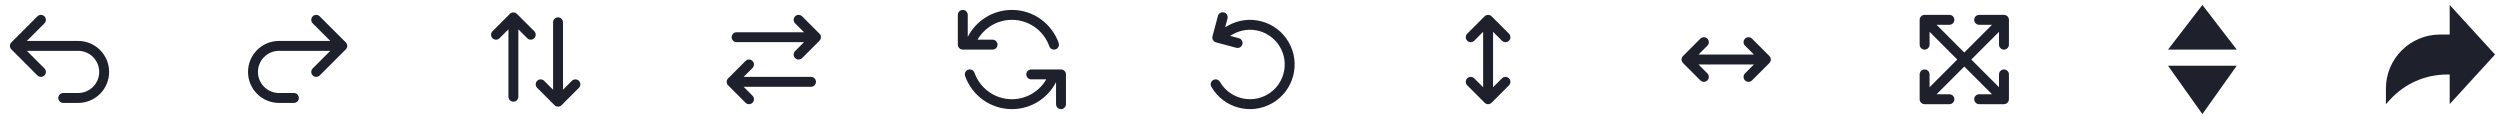 <svg width="504" height="24" viewBox="0 0 504 24" fill="none" xmlns="http://www.w3.org/2000/svg">
<path fill-rule="evenodd" clip-rule="evenodd" d="M8.957 3.293C8.567 2.902 7.933 2.902 7.543 3.293L2.293 8.543C1.902 8.933 1.902 9.567 2.293 9.957L7.543 15.207C7.933 15.598 8.567 15.598 8.957 15.207C9.348 14.817 9.348 14.183 8.957 13.793L5.414 10.25H15.75C18.097 10.25 20 12.153 20 14.5C20 16.847 18.097 18.75 15.75 18.75H12.75C12.198 18.75 11.75 19.198 11.75 19.75C11.75 20.302 12.198 20.75 12.75 20.75H15.75C19.202 20.75 22 17.952 22 14.5C22 11.048 19.202 8.25 15.75 8.25H5.414L8.957 4.707C9.348 4.317 9.348 3.683 8.957 3.293Z" fill="#1E212C"/>
<path fill-rule="evenodd" clip-rule="evenodd" d="M63.043 3.293C63.433 2.902 64.067 2.902 64.457 3.293L69.707 8.543C70.098 8.933 70.098 9.567 69.707 9.957L64.457 15.207C64.067 15.598 63.433 15.598 63.043 15.207C62.652 14.817 62.652 14.183 63.043 13.793L66.586 10.25H56.25C53.903 10.25 52 12.153 52 14.5C52 16.847 53.903 18.75 56.25 18.75H59.25C59.802 18.75 60.25 19.198 60.25 19.75C60.25 20.302 59.802 20.75 59.25 20.75H56.25C52.798 20.75 50 17.952 50 14.5C50 11.048 52.798 8.25 56.25 8.25H66.586L63.043 4.707C62.652 4.317 62.652 3.683 63.043 3.293Z" fill="#1E212C"/>
<path fill-rule="evenodd" clip-rule="evenodd" d="M102.793 2.793C103.183 2.402 103.817 2.402 104.207 2.793L107.707 6.293C108.098 6.683 108.098 7.317 107.707 7.707C107.317 8.098 106.683 8.098 106.293 7.707L104.5 5.914V19.5C104.5 20.052 104.052 20.5 103.5 20.5C102.948 20.5 102.5 20.052 102.5 19.5V5.914L100.707 7.707C100.317 8.098 99.683 8.098 99.293 7.707C98.902 7.317 98.902 6.683 99.293 6.293L102.793 2.793ZM112.5 3.5C113.052 3.5 113.5 3.948 113.5 4.5V18.086L115.293 16.293C115.683 15.902 116.317 15.902 116.707 16.293C117.098 16.683 117.098 17.317 116.707 17.707L113.207 21.207C112.817 21.598 112.183 21.598 111.793 21.207L108.293 17.707C107.902 17.317 107.902 16.683 108.293 16.293C108.683 15.902 109.317 15.902 109.707 16.293L111.5 18.086V4.5C111.5 3.948 111.948 3.5 112.5 3.5Z" fill="#1E212C"/>
<path fill-rule="evenodd" clip-rule="evenodd" d="M160.293 3.293C160.683 2.902 161.317 2.902 161.707 3.293L165.207 6.793C165.598 7.183 165.598 7.817 165.207 8.207L161.707 11.707C161.317 12.098 160.683 12.098 160.293 11.707C159.902 11.317 159.902 10.683 160.293 10.293L162.086 8.5H148.5C147.948 8.5 147.5 8.052 147.5 7.5C147.5 6.948 147.948 6.5 148.5 6.5H162.086L160.293 4.707C159.902 4.317 159.902 3.683 160.293 3.293ZM151.707 12.293C152.098 12.683 152.098 13.317 151.707 13.707L149.914 15.5H163.5C164.052 15.5 164.5 15.948 164.5 16.5C164.5 17.052 164.052 17.5 163.5 17.5H149.914L151.707 19.293C152.098 19.683 152.098 20.317 151.707 20.707C151.317 21.098 150.683 21.098 150.293 20.707L146.793 17.207C146.402 16.817 146.402 16.183 146.793 15.793L150.293 12.293C150.683 11.902 151.317 11.902 151.707 12.293Z" fill="#1E212C"/>
<path fill-rule="evenodd" clip-rule="evenodd" d="M194.1 2C194.652 2 195.1 2.448 195.1 3V7.436C196.758 4.209 200.12 2 204 2C208.355 2 212.058 4.784 213.431 8.667C213.615 9.187 213.342 9.759 212.821 9.943C212.3 10.127 211.729 9.854 211.545 9.333C210.446 6.225 207.482 4 204 4C201.04 4 198.454 5.608 197.07 8H200.1C200.652 8 201.1 8.448 201.1 9C201.1 9.552 200.652 10 200.1 10H194.1C193.548 10 193.1 9.552 193.1 9V3C193.1 2.448 193.548 2 194.1 2Z" fill="#1E212C"/>
<path fill-rule="evenodd" clip-rule="evenodd" d="M195.177 14.057C195.698 13.873 196.269 14.146 196.453 14.667C197.552 17.775 200.516 20 203.998 20C206.958 20 209.544 18.392 210.928 16H207.898C207.346 16 206.898 15.552 206.898 15C206.898 14.448 207.346 14 207.898 14H213.898C214.45 14 214.898 14.448 214.898 15V21C214.898 21.552 214.45 22 213.898 22C213.346 22 212.898 21.552 212.898 21V16.564C211.24 19.791 207.878 22 203.998 22C199.642 22 195.94 19.216 194.567 15.333C194.383 14.812 194.656 14.241 195.177 14.057Z" fill="#1E212C"/>
<path fill-rule="evenodd" clip-rule="evenodd" d="M246.759 2.508C247.292 2.65 247.609 3.199 247.466 3.732L246.993 5.498L247.5 5.205C251.805 2.72 257.309 4.195 259.794 8.5C262.28 12.804 260.805 18.309 256.5 20.794C252.195 23.279 246.691 21.804 244.206 17.5C243.93 17.021 244.094 16.41 244.572 16.134C245.05 15.858 245.662 16.021 245.938 16.5C247.871 19.848 252.152 20.995 255.5 19.062C258.848 17.129 259.995 12.848 258.062 9.5C256.129 6.152 251.848 5.005 248.5 6.938L247.993 7.23L249.759 7.704C250.292 7.847 250.609 8.395 250.466 8.928C250.323 9.462 249.775 9.778 249.241 9.636L245.143 8.537C244.61 8.395 244.293 7.846 244.436 7.313L245.534 3.215C245.677 2.681 246.225 2.365 246.759 2.508Z" fill="#1E212C"/>
<path fill-rule="evenodd" clip-rule="evenodd" d="M295.793 15.793C296.183 15.402 296.817 15.402 297.207 15.793L299 17.586V6.414L297.207 8.207C296.817 8.598 296.183 8.598 295.793 8.207C295.402 7.817 295.402 7.183 295.793 6.793L299.293 3.293C299.683 2.902 300.317 2.902 300.707 3.293L304.207 6.793C304.598 7.183 304.598 7.817 304.207 8.207C303.817 8.598 303.183 8.598 302.793 8.207L301 6.414V17.586L302.793 15.793C303.183 15.402 303.817 15.402 304.207 15.793C304.598 16.183 304.598 16.817 304.207 17.207L300.707 20.707C300.317 21.098 299.683 21.098 299.293 20.707L295.793 17.207C295.402 16.817 295.402 16.183 295.793 15.793Z" fill="#1E212C"/>
<path fill-rule="evenodd" clip-rule="evenodd" d="M344.207 7.793C344.598 8.183 344.598 8.817 344.207 9.207L342.414 11H353.586L351.793 9.207C351.402 8.817 351.402 8.183 351.793 7.793C352.183 7.402 352.817 7.402 353.207 7.793L356.707 11.293C357.098 11.683 357.098 12.317 356.707 12.707L353.207 16.207C352.817 16.598 352.183 16.598 351.793 16.207C351.402 15.817 351.402 15.183 351.793 14.793L353.586 13H342.414L344.207 14.793C344.598 15.183 344.598 15.817 344.207 16.207C343.817 16.598 343.183 16.598 342.793 16.207L339.293 12.707C338.902 12.317 338.902 11.683 339.293 11.293L342.793 7.793C343.183 7.402 343.817 7.402 344.207 7.793Z" fill="#1E212C"/>
<path fill-rule="evenodd" clip-rule="evenodd" d="M387 4C387 3.448 387.448 3 388 3H393C393.552 3 394 3.448 394 4C394 4.552 393.552 5 393 5H390.414L396 10.586L401.586 5H399C398.448 5 398 4.552 398 4C398 3.448 398.448 3 399 3H404C404.552 3 405 3.448 405 4V9C405 9.552 404.552 10 404 10C403.448 10 403 9.552 403 9V6.414L397.414 12L403 17.586V15C403 14.448 403.448 14 404 14C404.552 14 405 14.448 405 15V20C405 20.552 404.552 21 404 21H399C398.448 21 398 20.552 398 20C398 19.448 398.448 19 399 19H401.586L396 13.414L390.414 19H393C393.552 19 394 19.448 394 20C394 20.552 393.552 21 393 21H388C387.448 21 387 20.552 387 20V15C387 14.448 387.448 14 388 14C388.552 14 389 14.448 389 15V17.586L394.586 12L389 6.414V9C389 9.552 388.552 10 388 10C387.448 10 387 9.552 387 9V4Z" fill="#1E212C"/>
<path d="M444 1L450.928 10H437.072L444 1Z" fill="#1E212C"/>
<path d="M444 23L437.072 13.25L450.928 13.25L444 23Z" fill="#1E212C"/>
<path d="M503 10.993L493.857 1V6.962H491.913C485.886 6.962 481 11.832 481 17.84V21L481.863 20.057C484.799 16.851 488.952 15.024 493.307 15.024H493.857V20.986L503 10.993Z" fill="#1E212C"/>
</svg>
